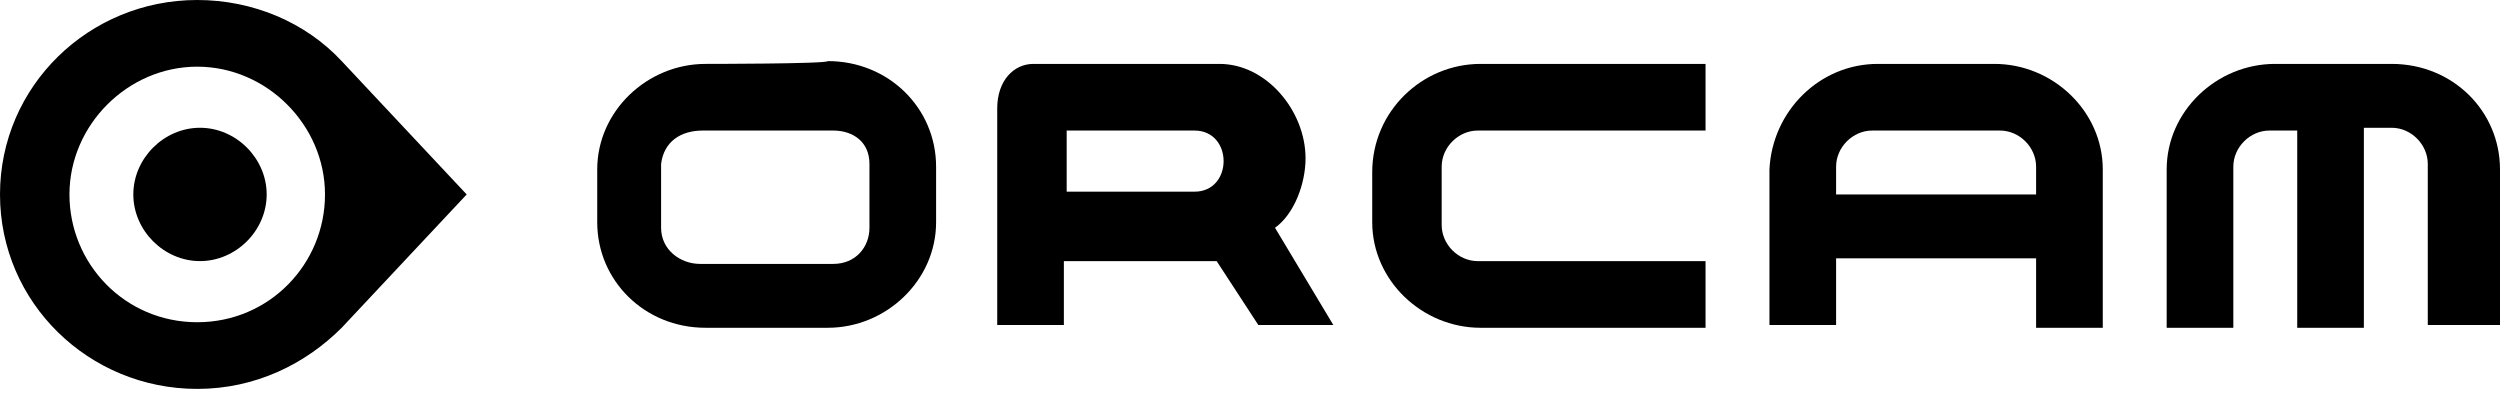 <svg width="82" height="13" viewBox="0 0 82 13" fill="none" xmlns="http://www.w3.org/2000/svg">
<path d="M23.142 2.096C21.229 2.096 19.589 3.644 19.589 5.558V7.289C19.589 9.202 21.138 10.751 23.142 10.751H27.151C29.064 10.751 30.704 9.202 30.704 7.289V5.467C30.704 3.553 29.155 2.004 27.151 2.004C27.151 2.096 23.142 2.096 23.142 2.096ZM23.051 4.282H27.333C27.971 4.282 28.518 4.647 28.518 5.376V7.471C28.518 8.109 28.062 8.656 27.333 8.656H22.96C22.322 8.656 21.684 8.2 21.684 7.471V5.376C21.776 4.647 22.322 4.282 23.051 4.282Z" fill="black"/>
<path d="M48.562 2.096H55.942V4.282H48.471C47.833 4.282 47.287 4.829 47.287 5.467V5.558V7.289V7.38C47.287 8.018 47.833 8.565 48.471 8.565H55.942V10.751H48.562C46.649 10.751 45.009 9.202 45.009 7.289V7.107V5.74V5.649C45.009 3.645 46.649 2.096 48.562 2.096Z" fill="black"/>
<path d="M34.987 4.282V6.287H39.178C40.453 6.287 40.453 4.282 39.178 4.282H34.987ZM39.998 2.096C41.547 2.096 42.822 3.645 42.822 5.193C42.822 6.013 42.458 7.016 41.82 7.471L43.733 10.66H41.273L39.907 8.565H34.895V10.66H32.709V3.553C32.709 2.642 33.255 2.096 33.893 2.096H39.998Z" fill="black"/>
<path d="M11.207 2.004C10.022 0.729 8.291 0 6.469 0C2.916 0 0 2.824 0 6.378C0 9.931 2.916 12.756 6.469 12.756C8.382 12.756 10.022 11.936 11.207 10.751L15.307 6.378L11.207 2.004ZM6.469 10.569C4.1 10.569 2.278 8.656 2.278 6.378C2.278 4.1 4.191 2.187 6.469 2.187C8.747 2.187 10.66 4.1 10.66 6.378C10.66 8.656 8.838 10.569 6.469 10.569Z" fill="black"/>
<path d="M6.56 8.564C7.744 8.564 8.747 7.562 8.747 6.378C8.747 5.193 7.744 4.191 6.56 4.191C5.376 4.191 4.373 5.193 4.373 6.378C4.373 7.562 5.376 8.564 6.56 8.564Z" fill="black"/>
<path d="M62.593 4.282H61.409C60.771 4.282 60.224 4.829 60.224 5.467V6.378H66.784V5.467C66.784 4.829 66.238 4.282 65.6 4.282H62.593ZM61.591 2.096H62.593H65.418C67.331 2.096 68.971 3.645 68.971 5.558V6.378V8.382V10.751H66.784V8.473H60.224V10.66H58.038V8.291V6.378V5.558C58.129 3.645 59.678 2.096 61.591 2.096Z" fill="black"/>
<path d="M78.447 2.096H75.622H74.62C72.707 2.096 71.067 3.645 71.067 5.558V6.378V8.382V10.751H73.253V8.473V6.196V5.467C73.253 4.829 73.8 4.282 74.438 4.282H75.349V10.751H77.535V4.191H78.447C79.084 4.191 79.631 4.738 79.631 5.376V6.105V6.287V10.66H82V8.291V6.378V5.558C82 3.645 80.451 2.096 78.447 2.096Z" fill="black"/>
</svg>
